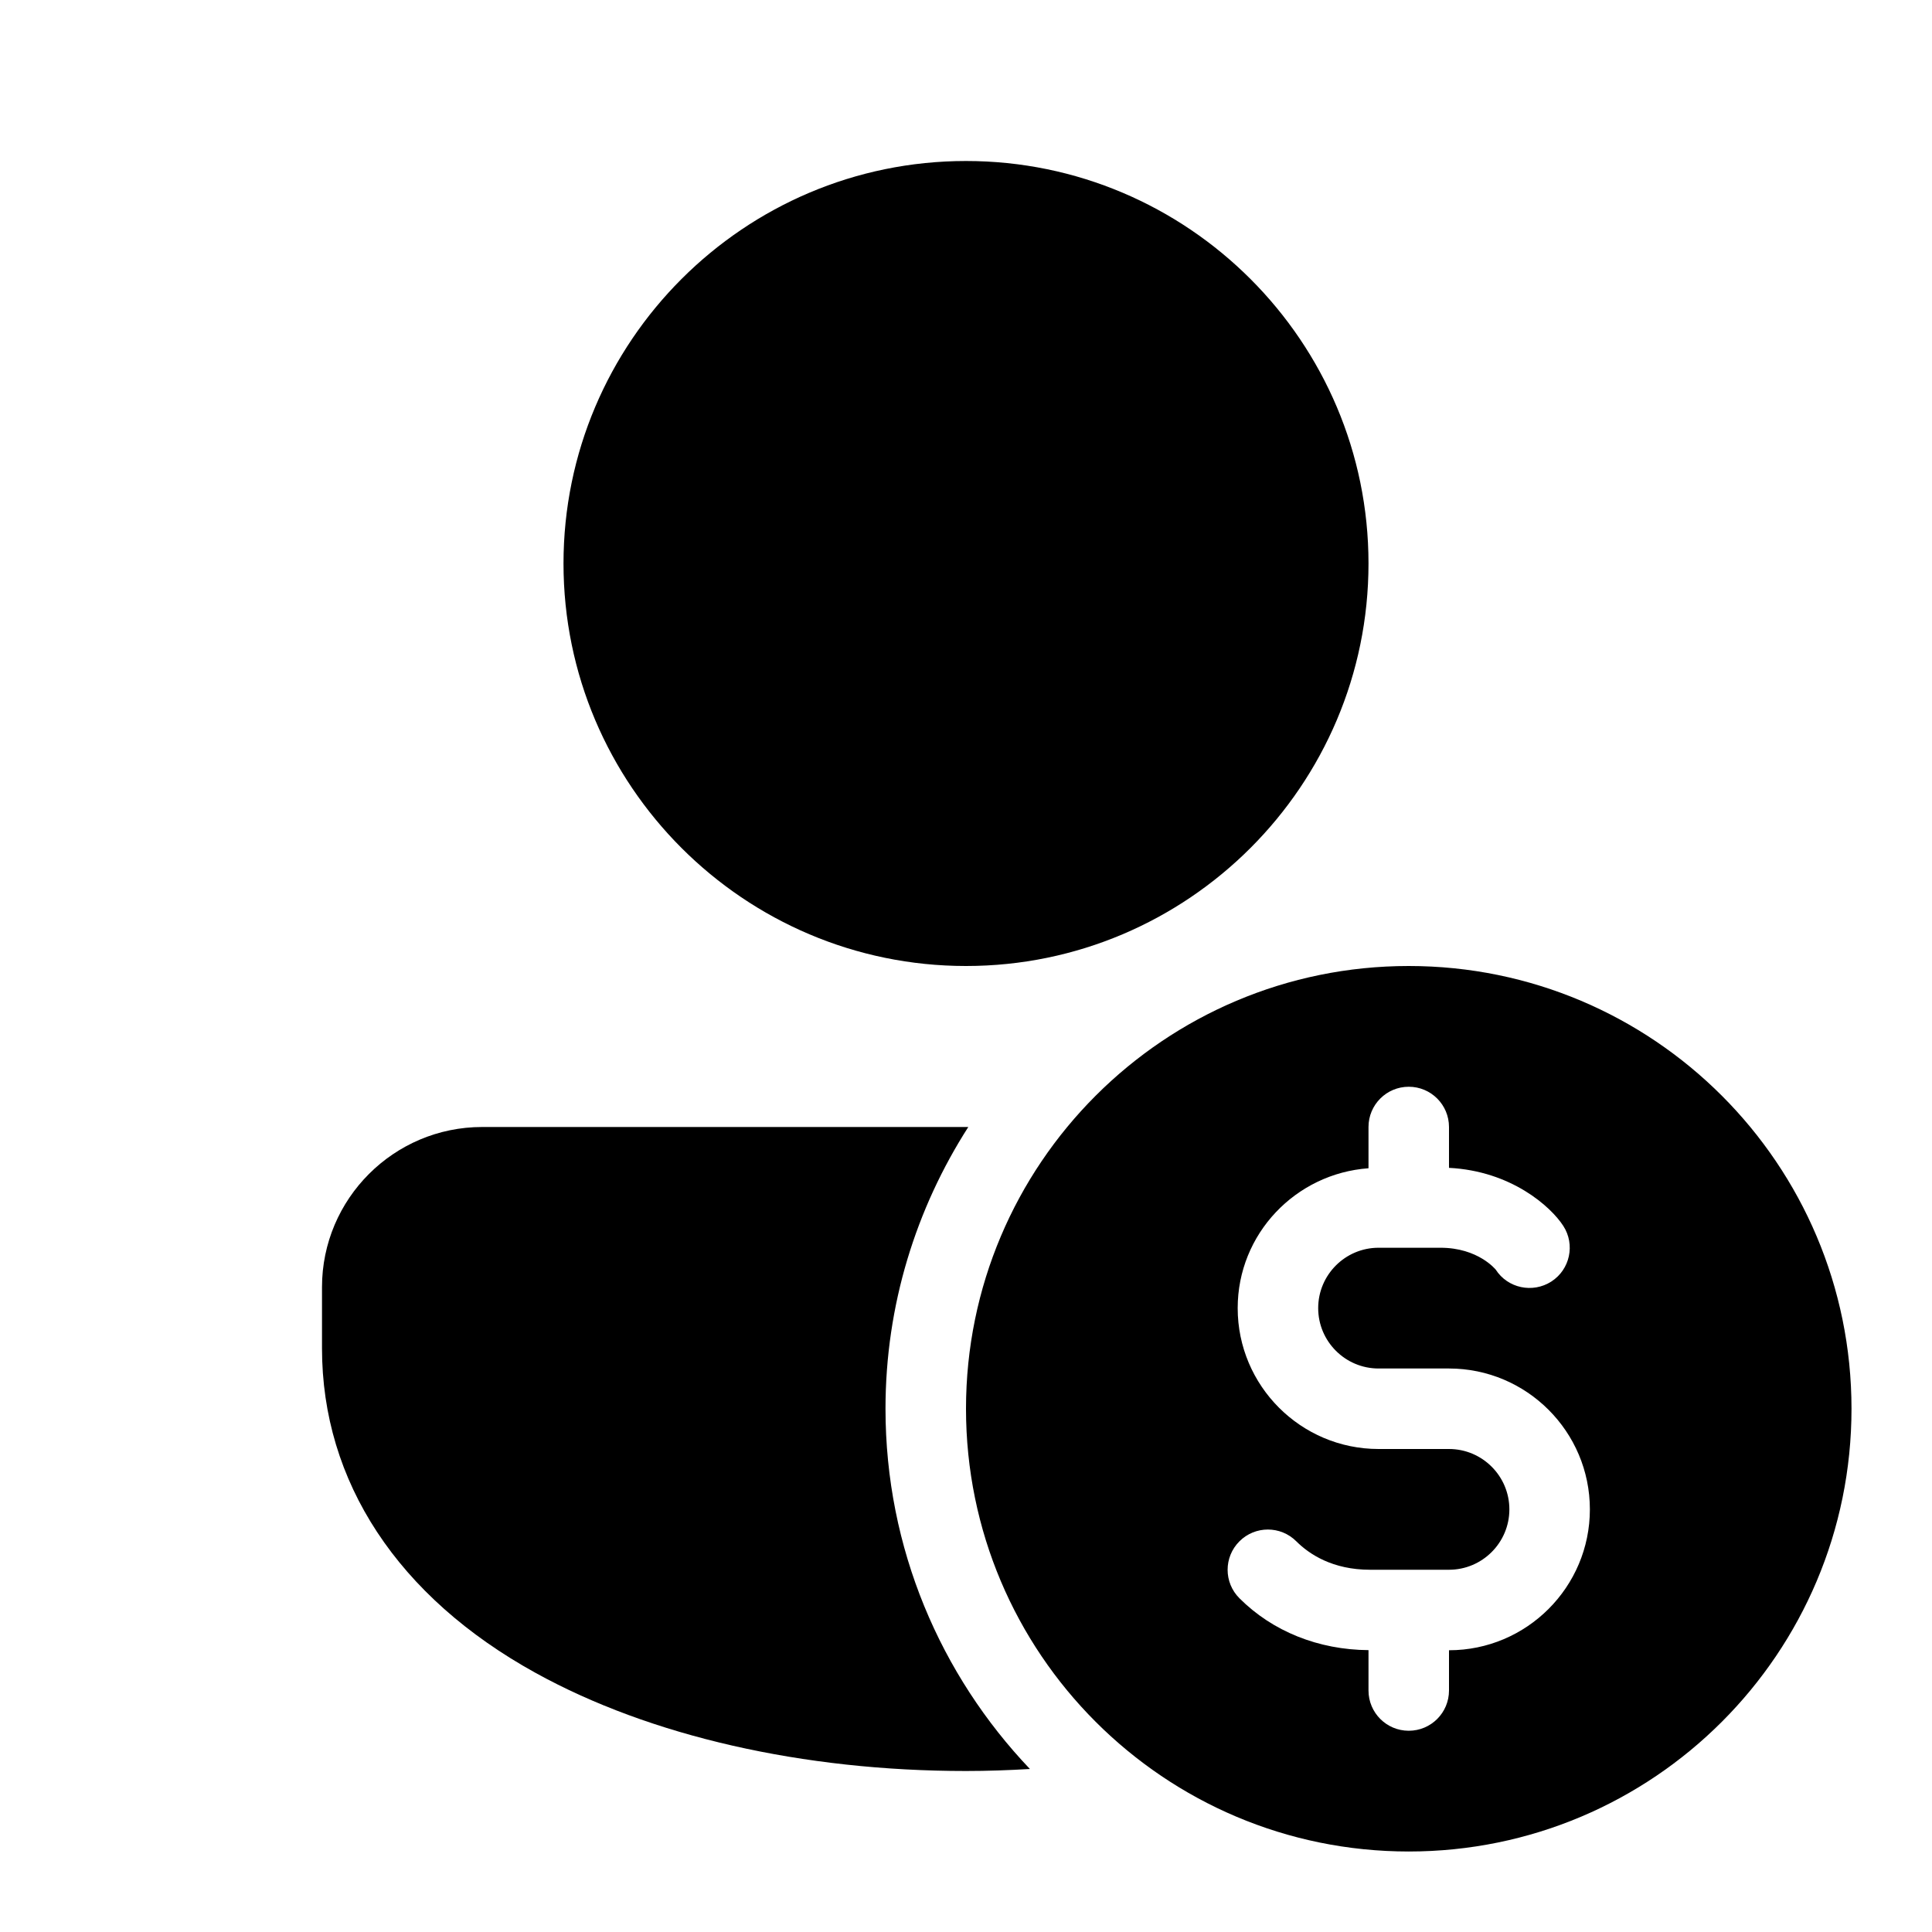 <?xml version="1.0" encoding="iso-8859-1"?>
<!-- Generator: Adobe Illustrator 25.1.0, SVG Export Plug-In . SVG Version: 6.00 Build 0)  -->
<svg version="1.1" id="Layer_1" xmlns="http://www.w3.org/2000/svg" xmlns:xlink="http://www.w3.org/1999/xlink" x="0px" y="0px"
	 viewBox="0 0 48 48" style="enable-background:new 0 0 48 48;" xml:space="preserve">
<path d="M24,24c-5.514,0-10-4.486-10-10S18.485,4,24,4s10,4.486,10,10S29.514,24,24,24z"/>
<path d="M35,24c-6.075,0-11,4.925-11,11s4.925,11,11,11s11-4.925,11-11S41.075,24,35,24z M36,41v1c0,0.552-0.447,1-1,1s-1-0.448-1-1
	v-1.003c-1.244-0.009-2.382-0.464-3.207-1.289c-0.391-0.391-0.391-1.023,0-1.414s1.023-0.391,1.414,0
	C32.529,38.615,33.109,39,34.038,39H36c0.827,0,1.5-0.673,1.5-1.5S36.827,36,36,36h-1.75c-1.93,0-3.5-1.57-3.5-3.5
	c0-1.844,1.439-3.344,3.25-3.475V28c0-0.552,0.447-1,1-1s1,0.448,1,1v1.015c1.544,0.078,2.529,0.961,2.84,1.443
	c0.3,0.464,0.166,1.083-0.298,1.382c-0.465,0.297-1.084,0.166-1.382-0.298v0c-0.003,0-0.433-0.542-1.372-0.542H34.25
	c-0.827,0-1.5,0.673-1.5,1.5s0.673,1.5,1.5,1.5H36c1.93,0,3.5,1.57,3.5,3.5S37.93,41,36,41z"/>
<path d="M22,35c0-2.58,0.761-4.978,2.057-7H11.979C9.785,28,8,29.785,8,31.979V33.5c0,3.312,1.885,6.175,5.307,8.063
	C16.154,43.135,19.952,44,24,44c0.528,0,1.058-0.019,1.588-0.05l0,0C23.37,41.619,22,38.472,22,35z"/>
</svg>